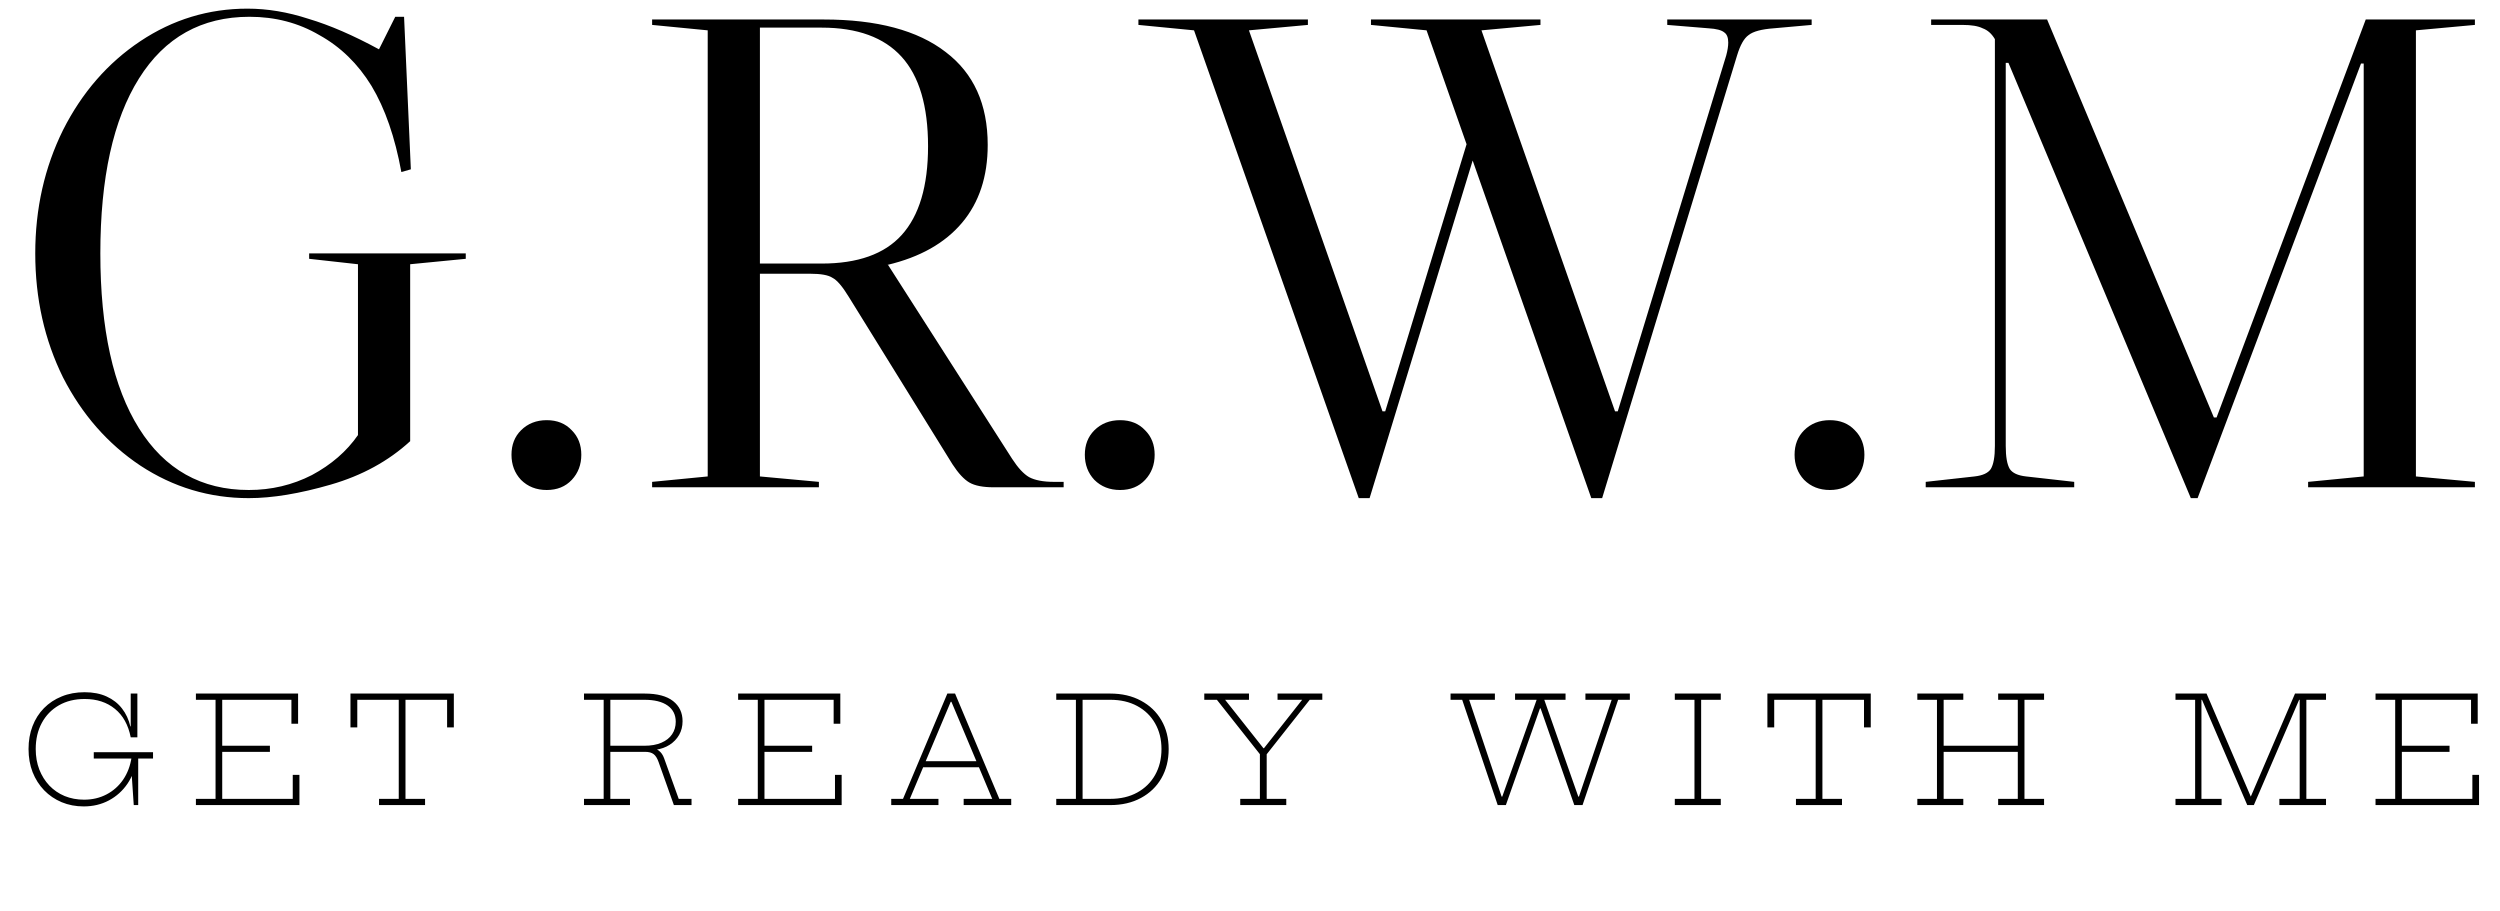 <svg width="118" height="43" viewBox="0 0 118 43" fill="none" xmlns="http://www.w3.org/2000/svg">
<path d="M16.896 20.536V12.472L14.592 12.216V11.96H21.984V12.216L19.36 12.472V20.824C18.336 21.763 17.088 22.445 15.616 22.872C14.144 23.299 12.853 23.512 11.744 23.512C9.888 23.512 8.181 23 6.624 21.976C5.088 20.952 3.872 19.565 2.976 17.816C2.101 16.045 1.664 14.093 1.664 11.96C1.664 9.848 2.101 7.907 2.976 6.136C3.872 4.365 5.088 2.968 6.624 1.944C8.16 0.92 9.845 0.408 11.68 0.408C12.619 0.408 13.579 0.568 14.56 0.888C15.563 1.187 16.672 1.667 17.888 2.328L18.656 0.792H19.072L19.392 7.992L18.944 8.12C18.645 6.477 18.176 5.123 17.536 4.056C16.896 3.011 16.075 2.211 15.072 1.656C14.091 1.08 12.992 0.792 11.776 0.792C9.515 0.792 7.776 1.763 6.56 3.704C5.344 5.645 4.736 8.397 4.736 11.96C4.736 15.523 5.344 18.275 6.56 20.216C7.776 22.157 9.504 23.128 11.744 23.128C12.811 23.128 13.803 22.893 14.72 22.424C15.637 21.933 16.363 21.304 16.896 20.536ZM24.142 21.464C24.142 20.995 24.291 20.611 24.59 20.312C24.91 19.992 25.315 19.832 25.806 19.832C26.296 19.832 26.691 19.992 26.99 20.312C27.288 20.611 27.438 20.995 27.438 21.464C27.438 21.933 27.288 22.328 26.99 22.648C26.691 22.968 26.296 23.128 25.806 23.128C25.315 23.128 24.91 22.968 24.59 22.648C24.291 22.328 24.142 21.933 24.142 21.464ZM50.204 22.744V23H46.908C46.396 23 46.012 22.925 45.756 22.776C45.5 22.627 45.233 22.339 44.956 21.912L40.06 14.008C39.761 13.517 39.505 13.219 39.292 13.112C39.1 12.984 38.748 12.92 38.236 12.92H35.868V22.488L38.652 22.744V23H30.78V22.744L33.404 22.488V1.432L30.78 1.176V0.92H38.876C41.393 0.92 43.313 1.432 44.636 2.456C45.959 3.459 46.62 4.92 46.62 6.84C46.62 8.333 46.215 9.56 45.404 10.52C44.593 11.48 43.42 12.141 41.884 12.504H41.916L47.772 21.656C48.049 22.083 48.316 22.371 48.572 22.52C48.849 22.669 49.244 22.744 49.756 22.744H50.204ZM35.868 1.304V12.44H38.78C40.487 12.44 41.745 11.992 42.556 11.096C43.388 10.179 43.804 8.781 43.804 6.904C43.804 5.005 43.388 3.597 42.556 2.68C41.724 1.763 40.465 1.304 38.78 1.304H35.868ZM51.204 21.464C51.204 20.995 51.354 20.611 51.652 20.312C51.972 19.992 52.378 19.832 52.868 19.832C53.359 19.832 53.754 19.992 54.052 20.312C54.351 20.611 54.5 20.995 54.5 21.464C54.5 21.933 54.351 22.328 54.052 22.648C53.754 22.968 53.359 23.128 52.868 23.128C52.378 23.128 51.972 22.968 51.652 22.648C51.354 22.328 51.204 21.933 51.204 21.464ZM85.51 0.92V1.176L83.718 1.336C83.141 1.379 82.747 1.485 82.534 1.656C82.32 1.805 82.139 2.125 81.99 2.616L75.621 23.512H75.109L69.51 7.576L64.645 23.512H64.133L56.358 1.432L53.733 1.176V0.92H61.733V1.176L58.95 1.432L65.254 19.416H65.382L69.222 6.808L67.334 1.432L64.71 1.176V0.92H72.71V1.176L69.925 1.432L76.23 19.416H76.358L81.478 2.616C81.541 2.381 81.573 2.179 81.573 2.008C81.573 1.773 81.51 1.613 81.382 1.528C81.254 1.421 81.008 1.357 80.645 1.336L78.694 1.176V0.92H85.51ZM84.704 21.464C84.704 20.995 84.854 20.611 85.152 20.312C85.472 19.992 85.878 19.832 86.368 19.832C86.859 19.832 87.254 19.992 87.552 20.312C87.851 20.611 88 20.995 88 21.464C88 21.933 87.851 22.328 87.552 22.648C87.254 22.968 86.859 23.128 86.368 23.128C85.878 23.128 85.472 22.968 85.152 22.648C84.854 22.328 84.704 21.933 84.704 21.464ZM114.031 1.432V22.488L116.815 22.744V23H108.943V22.744L111.567 22.488V3H111.439L103.727 23.512H103.407L94.799 2.968H94.671V21.048C94.671 21.56 94.734 21.923 94.862 22.136C94.99 22.328 95.246 22.445 95.63 22.488L97.903 22.744V23H90.894V22.744L93.198 22.488C93.582 22.445 93.838 22.328 93.966 22.136C94.094 21.923 94.159 21.56 94.159 21.048V1.848C94.009 1.592 93.817 1.421 93.582 1.336C93.369 1.229 93.049 1.176 92.623 1.176H91.15V0.92H96.623L104.495 19.704H104.623L111.663 0.92H116.815V1.176L114.031 1.432Z" fill="black"/>
<path d="M3.95 38.063C3.575 38.063 3.228 37.996 2.911 37.864C2.594 37.73 2.318 37.544 2.085 37.303C1.852 37.061 1.67 36.775 1.539 36.446C1.411 36.115 1.347 35.751 1.347 35.354C1.347 34.96 1.409 34.599 1.536 34.273C1.661 33.946 1.841 33.663 2.075 33.425C2.308 33.188 2.587 33.003 2.911 32.873C3.235 32.739 3.596 32.673 3.993 32.673C4.394 32.673 4.742 32.741 5.035 32.876C5.332 33.011 5.573 33.2 5.76 33.443C5.947 33.683 6.077 33.965 6.152 34.286H6.261L6.17 34.801C6.055 34.218 5.808 33.771 5.428 33.461C5.047 33.148 4.57 32.992 3.996 32.992C3.532 32.992 3.126 33.092 2.778 33.292C2.433 33.491 2.164 33.767 1.973 34.122C1.782 34.477 1.686 34.887 1.686 35.354C1.686 35.706 1.742 36.028 1.854 36.32C1.968 36.612 2.127 36.865 2.33 37.08C2.533 37.292 2.773 37.456 3.051 37.573C3.331 37.687 3.637 37.745 3.968 37.745C4.36 37.745 4.713 37.662 5.029 37.496C5.346 37.33 5.607 37.098 5.812 36.8C6.018 36.498 6.151 36.145 6.212 35.739L6.457 35.806C6.391 36.258 6.244 36.654 6.016 36.992C5.787 37.328 5.495 37.59 5.141 37.779C4.786 37.968 4.389 38.063 3.95 38.063ZM6.313 38L6.201 36.341V35.526H6.523V38H6.313ZM4.426 35.802V35.505H7.223V35.802H4.426ZM6.17 34.801V32.736H6.484V34.801H6.17ZM12.74 35.2V35.487H10.349V35.2H12.74ZM13.818 36.575H14.133V38H9.247V37.706H10.174V33.03H9.247V32.736H14.07V34.16H13.755V33.03H10.489V37.706H13.818V36.575ZM21.421 32.736V34.332H21.103V33.03H19.139V37.706H20.063V38H17.89V37.706H18.821V33.03H16.864V34.332H16.542V32.736H21.421ZM30.628 35.284C30.828 35.293 30.984 35.341 31.093 35.428C31.205 35.511 31.289 35.632 31.345 35.788L32.035 37.706H32.64V38H31.807L31.086 35.97C31.023 35.79 30.945 35.666 30.852 35.596C30.758 35.523 30.624 35.487 30.449 35.487H30.208L30.628 35.284ZM29.459 33.03V32.736H30.425C31.022 32.736 31.47 32.854 31.769 33.09C32.067 33.325 32.217 33.642 32.217 34.041C32.217 34.282 32.163 34.496 32.056 34.685C31.948 34.874 31.799 35.031 31.608 35.154C31.419 35.276 31.198 35.354 30.946 35.389V35.452L30.477 35.487H28.762V35.2H30.404C30.728 35.2 31 35.152 31.219 35.056C31.441 34.961 31.609 34.828 31.723 34.657C31.838 34.487 31.895 34.29 31.895 34.066C31.895 33.739 31.768 33.485 31.513 33.303C31.259 33.121 30.891 33.03 30.411 33.03H29.459ZM27.565 33.03V32.736H29.735V33.03H28.808V37.706H29.735V38H27.565V37.706H28.493V33.03H27.565ZM38.333 35.2V35.487H35.943V35.2H38.333ZM39.411 36.575H39.726V38H34.84V37.706H35.768V33.03H34.84V32.736H39.663V34.16H39.348V33.03H36.083V37.706H39.411V36.575ZM46.332 35.928V36.215H43.473V35.928H46.332ZM47.169 37.706H47.729V38H45.485V37.706H46.833L44.845 32.977L45.055 33.124H44.729L44.936 32.977L42.944 37.706H44.295V38H42.066V37.706H42.622L44.715 32.736H45.079L47.169 37.706ZM51.843 38V37.706H52.4C52.89 37.706 53.316 37.607 53.677 37.408C54.041 37.208 54.322 36.931 54.521 36.579C54.721 36.224 54.822 35.816 54.822 35.354C54.822 34.897 54.721 34.493 54.521 34.143C54.322 33.793 54.041 33.52 53.677 33.324C53.316 33.128 52.89 33.03 52.4 33.03H51.85V32.736H52.4C52.955 32.736 53.439 32.848 53.852 33.072C54.268 33.294 54.59 33.602 54.818 33.996C55.047 34.388 55.161 34.841 55.161 35.354C55.161 35.874 55.047 36.334 54.818 36.733C54.59 37.13 54.268 37.44 53.852 37.664C53.439 37.888 52.955 38 52.4 38H51.843ZM49.855 38V37.706H50.783V33.03H49.855V32.736H51.983V33.03H51.098V37.706H51.983V38H49.855ZM61.819 33.03L59.771 35.623H59.487L57.437 33.03H56.842V32.736H58.952V33.03H57.825L59.733 35.441L59.467 35.316H59.788L59.561 35.441L61.462 33.03H60.3V32.736H62.413V33.03H61.819ZM59.788 35.386V37.706H60.712V38H58.539V37.706H59.467V35.386H59.788ZM74.832 32.736H76.929V33.03H76.376L74.696 38H74.307L72.575 33.03L72.855 33.436H72.547L72.83 33.03L71.077 38H70.692L69.015 33.03H68.466V32.736H70.559V33.03H69.344L71.01 38L70.72 37.601H71.042L70.765 38L72.529 33.03H71.511V32.736H73.894V33.03H72.89L74.636 38L74.342 37.601H74.664L74.391 38L76.071 33.03H74.832V32.736ZM79.051 33.03V32.736H81.221V33.03H80.294V37.706H81.221V38H79.051V37.706H79.979V33.03H79.051ZM88.3 32.736V34.332H87.981V33.03H86.018V37.706H86.942V38H84.769V37.706H85.7V33.03H83.743V34.332H83.421V32.736H88.3ZM95.346 35.2V35.487H91.6V35.2H95.346ZM90.498 33.03V32.736H92.668V33.03H91.74V37.706H92.668V38H90.498V37.706H91.425V33.03H90.498ZM94.313 33.03V32.736H96.48V33.03H95.555V37.706H96.48V38H94.313V37.706H95.24V33.03H94.313ZM106.071 38L103.918 32.992L104.149 32.736L106.284 37.709H106.19L108.325 32.736L108.535 32.992L106.382 38H106.071ZM102.683 38V37.706H103.61V33.03H102.683V32.736H104.146L104.121 33.03H103.908V37.706H104.86V38H102.683ZM107.586 38V37.706H108.545V33.03H108.314L108.321 32.736H109.788V33.03H108.86V37.706H109.788V38H107.586ZM115.618 35.2V35.487H113.228V35.2H115.618ZM116.696 36.575H117.011V38H112.125V37.706H113.053V33.03H112.125V32.736H116.948V34.16H116.633V33.03H113.368V37.706H116.696V36.575Z" fill="black"/>
</svg>

